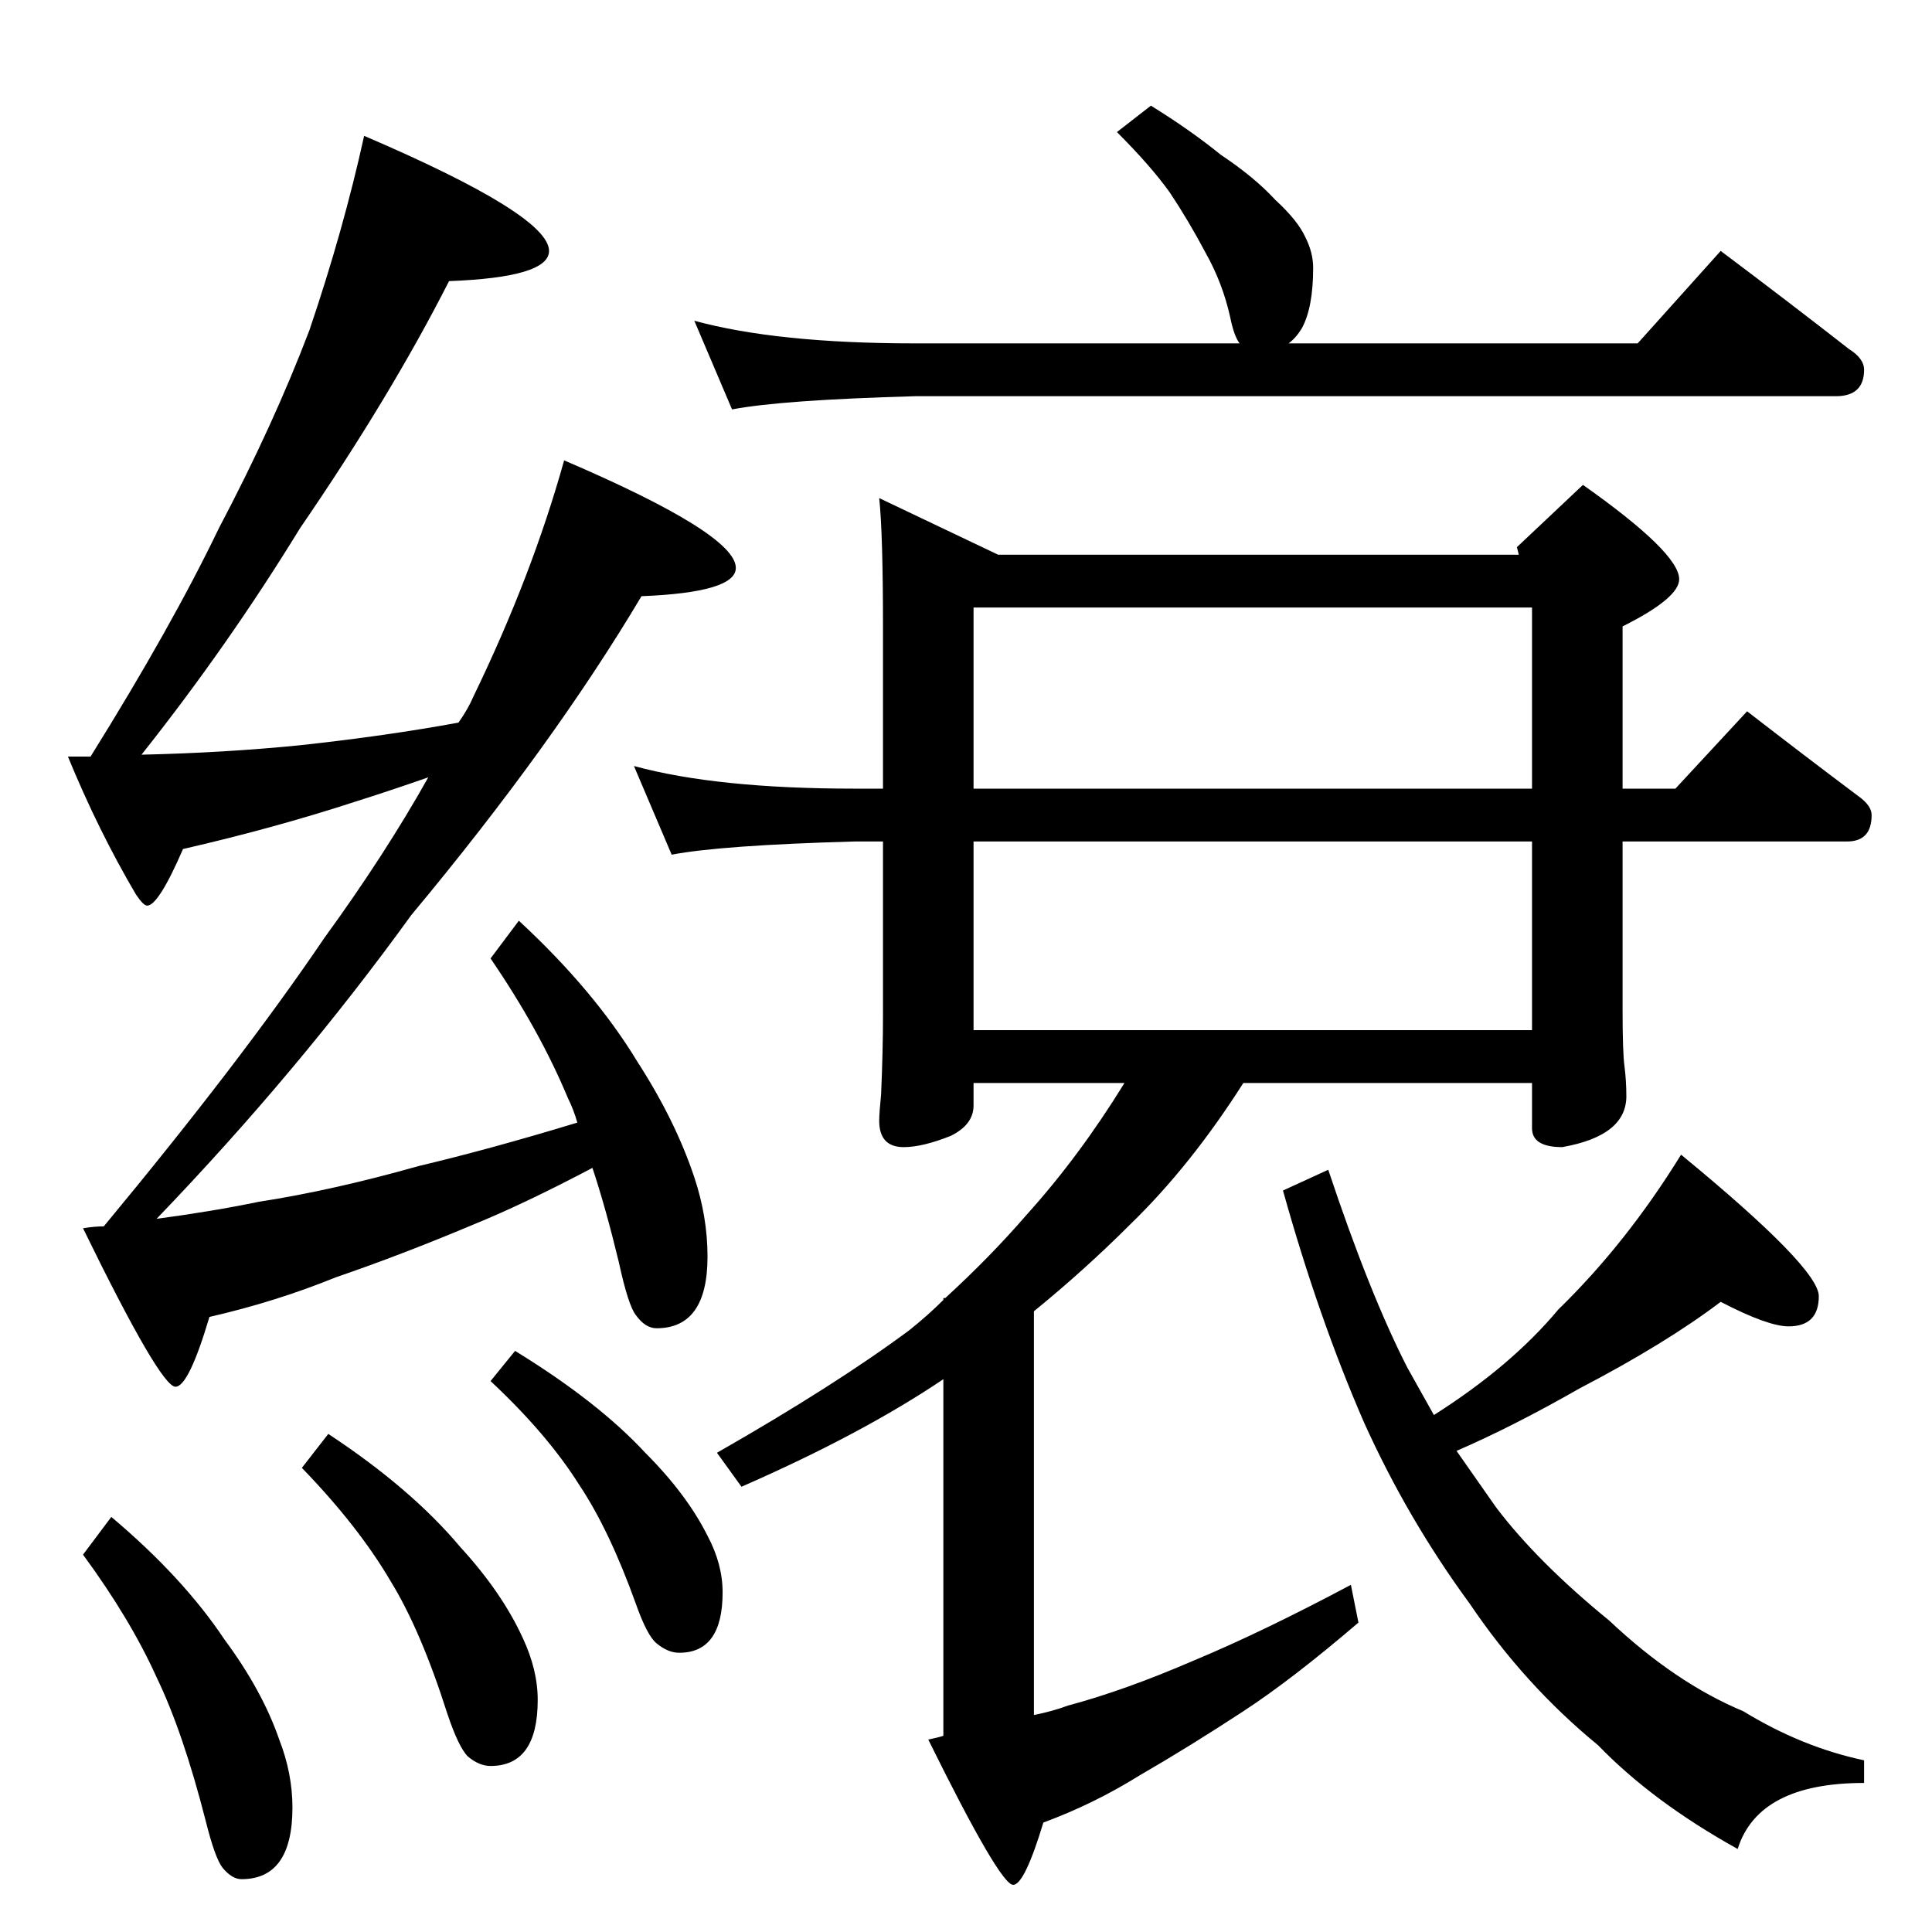 <?xml version="1.0" standalone="no"?>
<!DOCTYPE svg PUBLIC "-//W3C//DTD SVG 1.1//EN" "http://www.w3.org/Graphics/SVG/1.1/DTD/svg11.dtd" >
<svg xmlns="http://www.w3.org/2000/svg" xmlns:xlink="http://www.w3.org/1999/xlink" version="1.1" viewBox="0 -204 1024 1024">
  <g transform="matrix(1 0 0 -1 0 820)">
   <path fill="currentColor"
d="M193 952q98 -42 98 -61q0 -14 -53 -16q-31 -61 -79 -131q-38 -62 -84 -120q44 1 84 5q46 5 84 12q5 7 8 14q31 64 48 125q91 -39 91 -57q0 -13 -50 -15q-47 -79 -122 -169q-60 -83 -135 -161q30 4 54 9q39 6 85 19q38 9 84 23q-2 7 -5 13q-15 36 -41 74l15 20
q40 -37 63 -75q20 -31 30 -61q7 -21 7 -42q0 -38 -27 -38q-6 0 -11 7q-4 5 -9 28q-7 29 -14 50q-36 -19 -63 -30q-38 -16 -73 -28q-32 -13 -67 -21q-11 -37 -18 -37q-8 0 -49 84q6 1 11 1q73 88 117 153q32 44 55 85q-20 -7 -39 -13q-43 -14 -91 -25q-13 -30 -19 -30
q-2 0 -6 6q-20 34 -36 73h12q43 69 68 121q29 55 48 105q18 53 29 103zM59 220q38 -32 60 -65q20 -27 29 -53q7 -18 7 -36q0 -38 -27 -38q-5 0 -10 6q-4 5 -9 25q-12 47 -26 76q-14 31 -39 65zM174 264q44 -29 70 -60q22 -24 33 -48q8 -17 8 -33q0 -35 -25 -35q-6 0 -12 5
q-5 5 -11 23q-14 44 -30 70q-17 29 -47 60zM273 308q44 -27 69 -54q22 -22 33 -44q8 -15 8 -30q0 -32 -23 -32q-6 0 -12 5q-5 4 -11 21q-14 39 -30 63q-17 27 -47 55zM610 968q21 -13 37 -26q18 -12 29 -24q12 -11 16 -20q4 -8 4 -16q0 -21 -6 -32q-3 -5 -7 -8h185l44 49
q36 -27 68 -52q8 -5 8 -11q0 -14 -15 -14h-488q-71 -2 -97 -7l-20 47q44 -12 117 -12h172q-3 4 -5 14q-4 18 -13 34q-9 17 -19 32q-10 14 -28 32zM466 760l63 -30h276l-1 4l35 33q51 -36 51 -50q0 -10 -30 -25v-86h28l38 41q31 -24 59 -45q7 -5 7 -10q0 -14 -13 -14h-119
v-89q0 -23 1 -30q1 -8 1 -16q0 -21 -34 -27q-16 0 -16 10v24h-153q-28 -44 -60 -75q-24 -24 -51 -46v-214q10 2 18 5q30 8 67 24q36 15 83 40l4 -20q-35 -30 -61 -47q-29 -19 -55 -34q-24 -15 -51 -25q-10 -33 -16 -33q-7 0 -45 77q5 1 8 2v189q-43 -29 -107 -57l-13 18
q63 36 102 65q10 8 18 16v1h1q24 22 43 44q28 31 52 70h-80v-12q0 -10 -12 -16q-15 -6 -25 -6q-13 0 -13 14q0 4 1 14q1 23 1 42v92h-15q-71 -2 -97 -7l-20 47q44 -12 117 -12h15v86q0 49 -2 68zM516 478h296v100h-296v-100zM812 606v96h-296v-96h296zM912 334
q-29 -22 -75 -46q-35 -20 -65 -33l21 -30q22 -29 60 -60q35 -33 71 -48q31 -19 64 -26v-12q-56 0 -67 -35q-45 25 -74 55q-39 32 -68 75q-33 45 -56 96q-24 55 -43 123l24 11q22 -66 42 -105l14 -25q41 26 66 56q36 35 65 82q73 -60 73 -75q0 -16 -16 -16q-11 0 -36 13z" />
  </g>

</svg>
